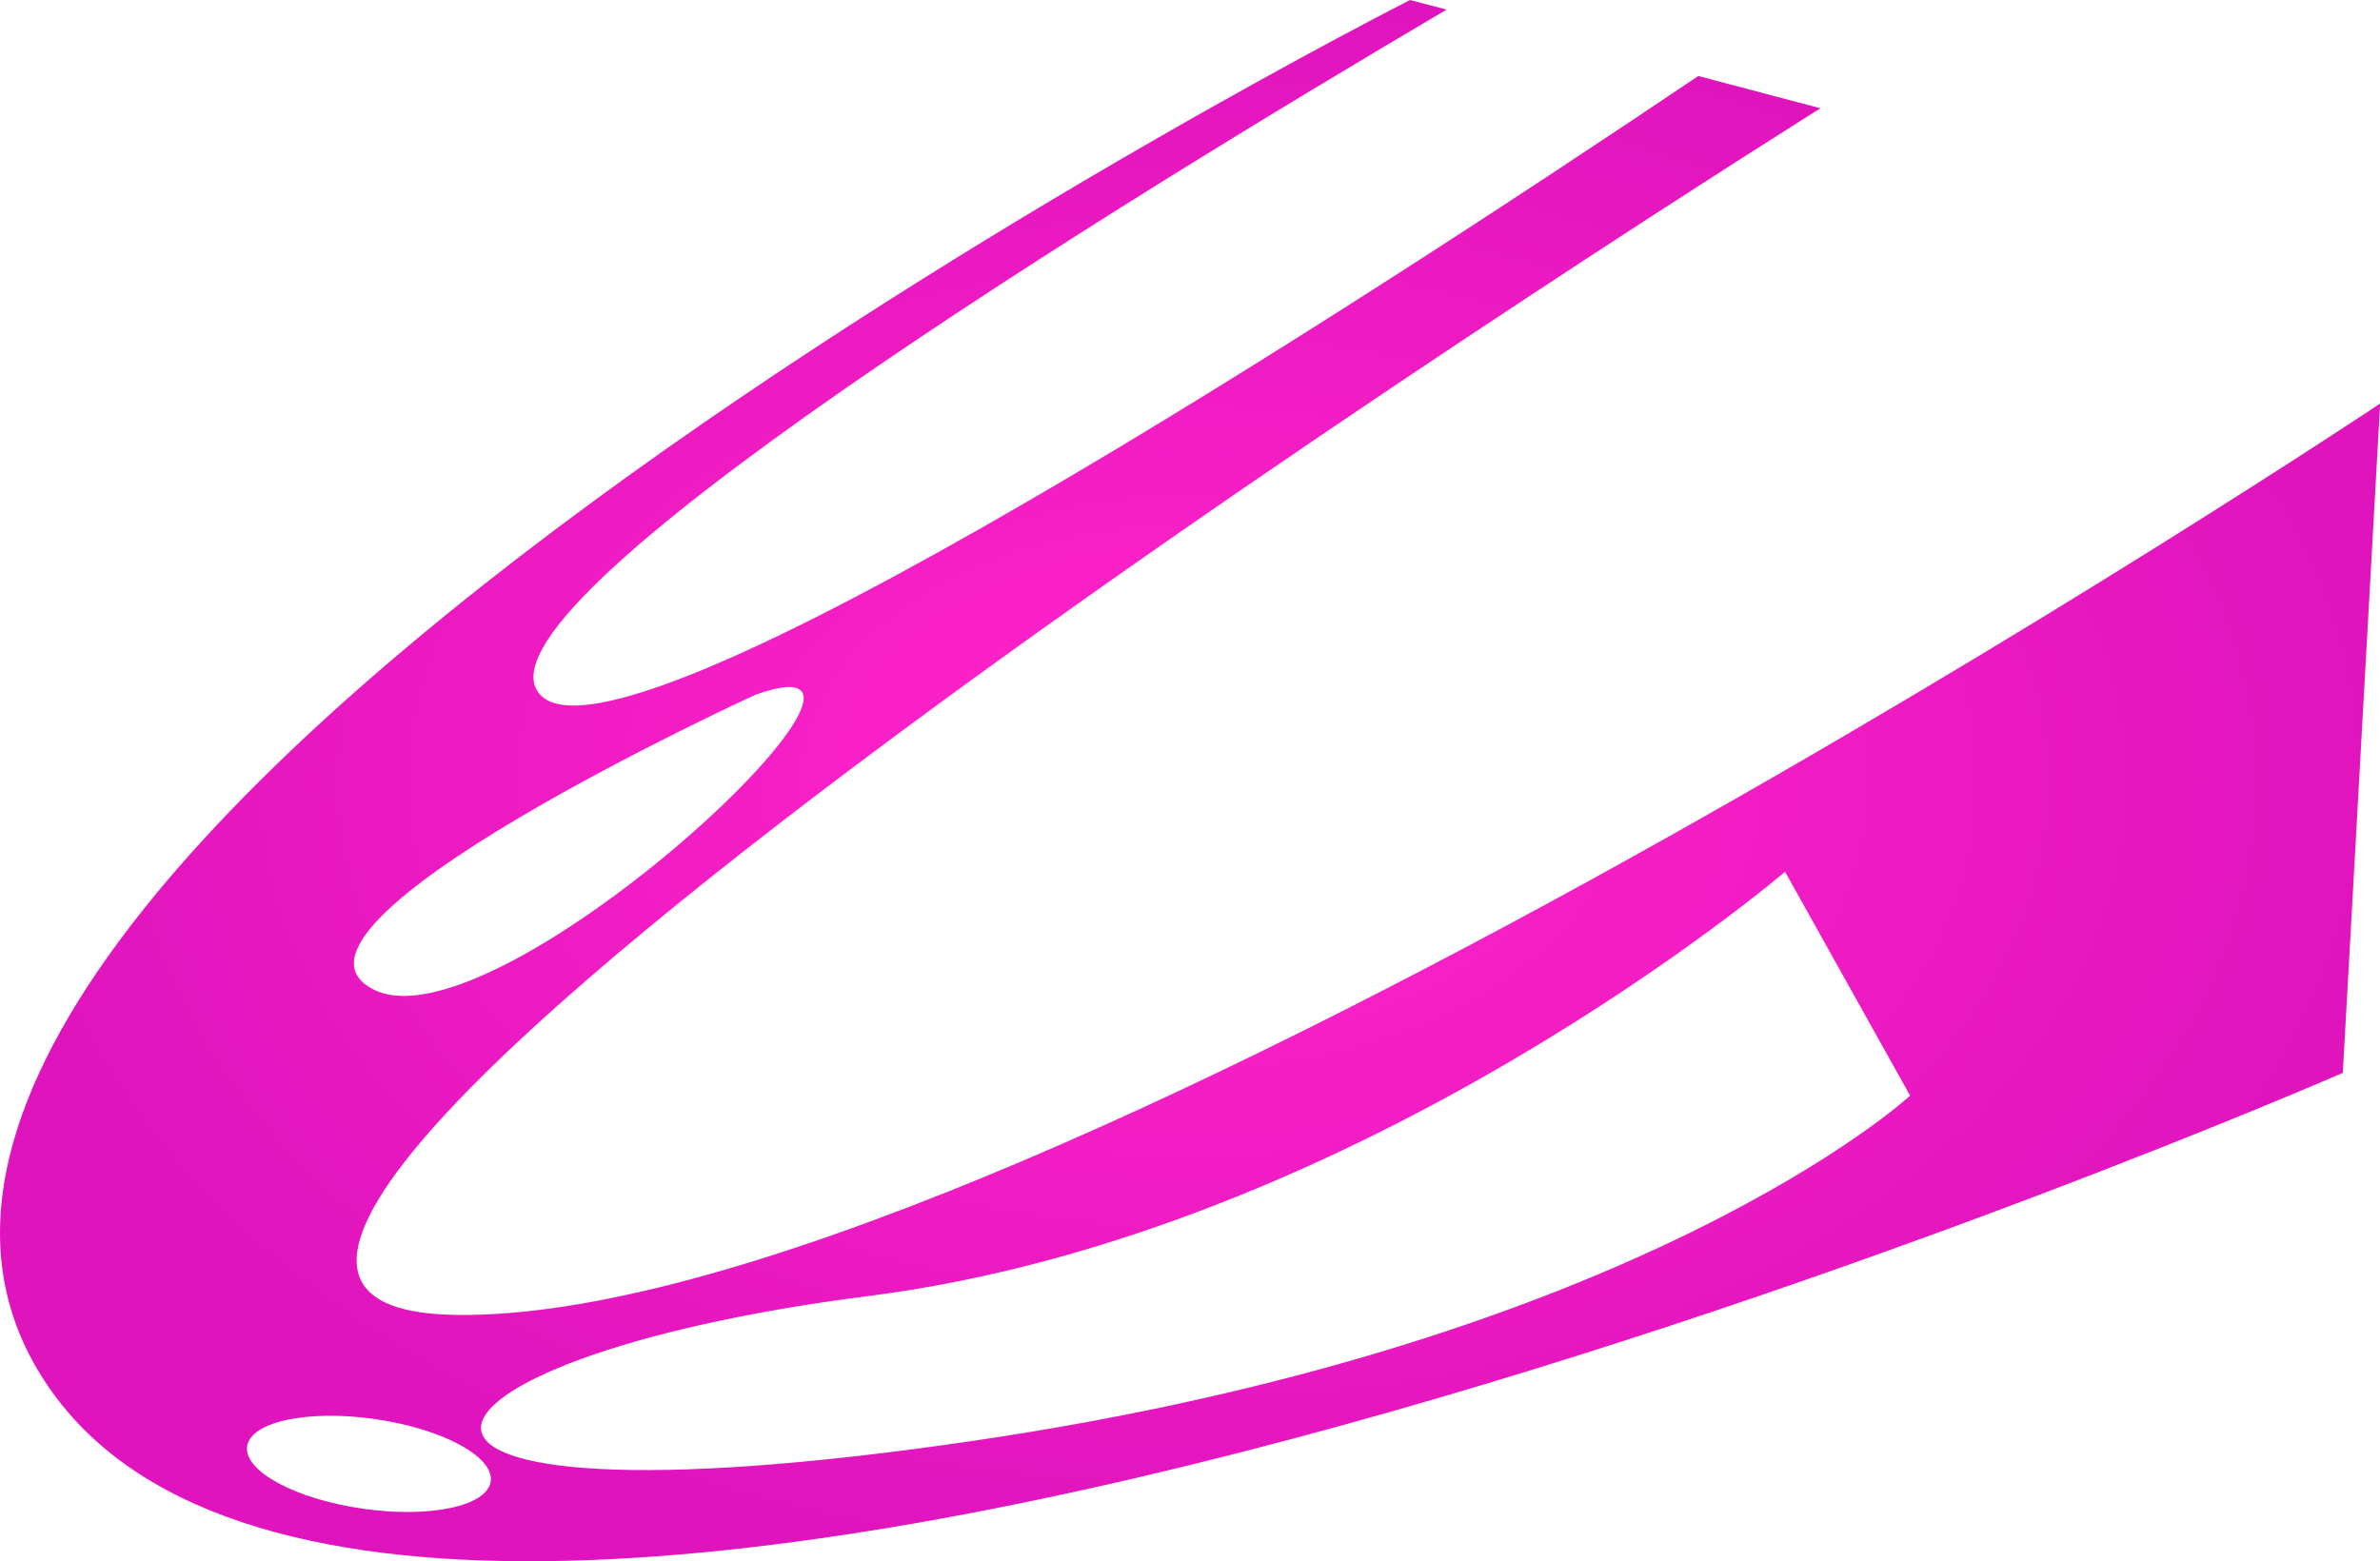 <svg xmlns="http://www.w3.org/2000/svg" xmlns:xlink="http://www.w3.org/1999/xlink" viewBox="0 0 729.68 478.76"><defs><style>.cls-1{isolation:isolate;}.cls-2{mix-blend-mode:overlay;fill:url(#radial-gradient);}</style><radialGradient id="radial-gradient" cx="981.09" cy="475.96" r="181.98" gradientTransform="translate(-951.82 -141.33) scale(2 1.32)" gradientUnits="userSpaceOnUse"><stop offset="0.08" stop-color="#ff23c9"/><stop offset="1" stop-color="#e014bd"/></radialGradient></defs><g class="cls-1"><g id="Layer_1" data-name="Layer 1"><path class="cls-2" d="M784,650.39c-166.95-3,418.86-370,418.86-370l-37.46-9.89c-101.62,68.41-329.52,216.84-355,189.79-25.21-26.81,180.65-152.9,277.83-210.15l-11.19-2.95S546.52,515.82,660.87,674.27,1363,576.18,1363,576.18l11.44-205.24S951,653.41,784,650.39Zm92.17-190.1c60.24-21.69-78.51,109.63-116.85,90.36S876.19,460.29,876.19,460.29ZM794.82,702.72c-3,7.27-22,10.2-42.42,6.53s-34.57-12.53-31.57-19.81,22-10.2,42.42-6.53S797.82,695.44,794.82,702.72Zm147.09-13.53c-206.3,30.12-182.57-25.3-31-44.57S1192,514.5,1192,514.5l38.34,68.67S1148.22,659.07,941.91,689.19Z" transform="translate(-644.72 -247.19)"/></g></g></svg>